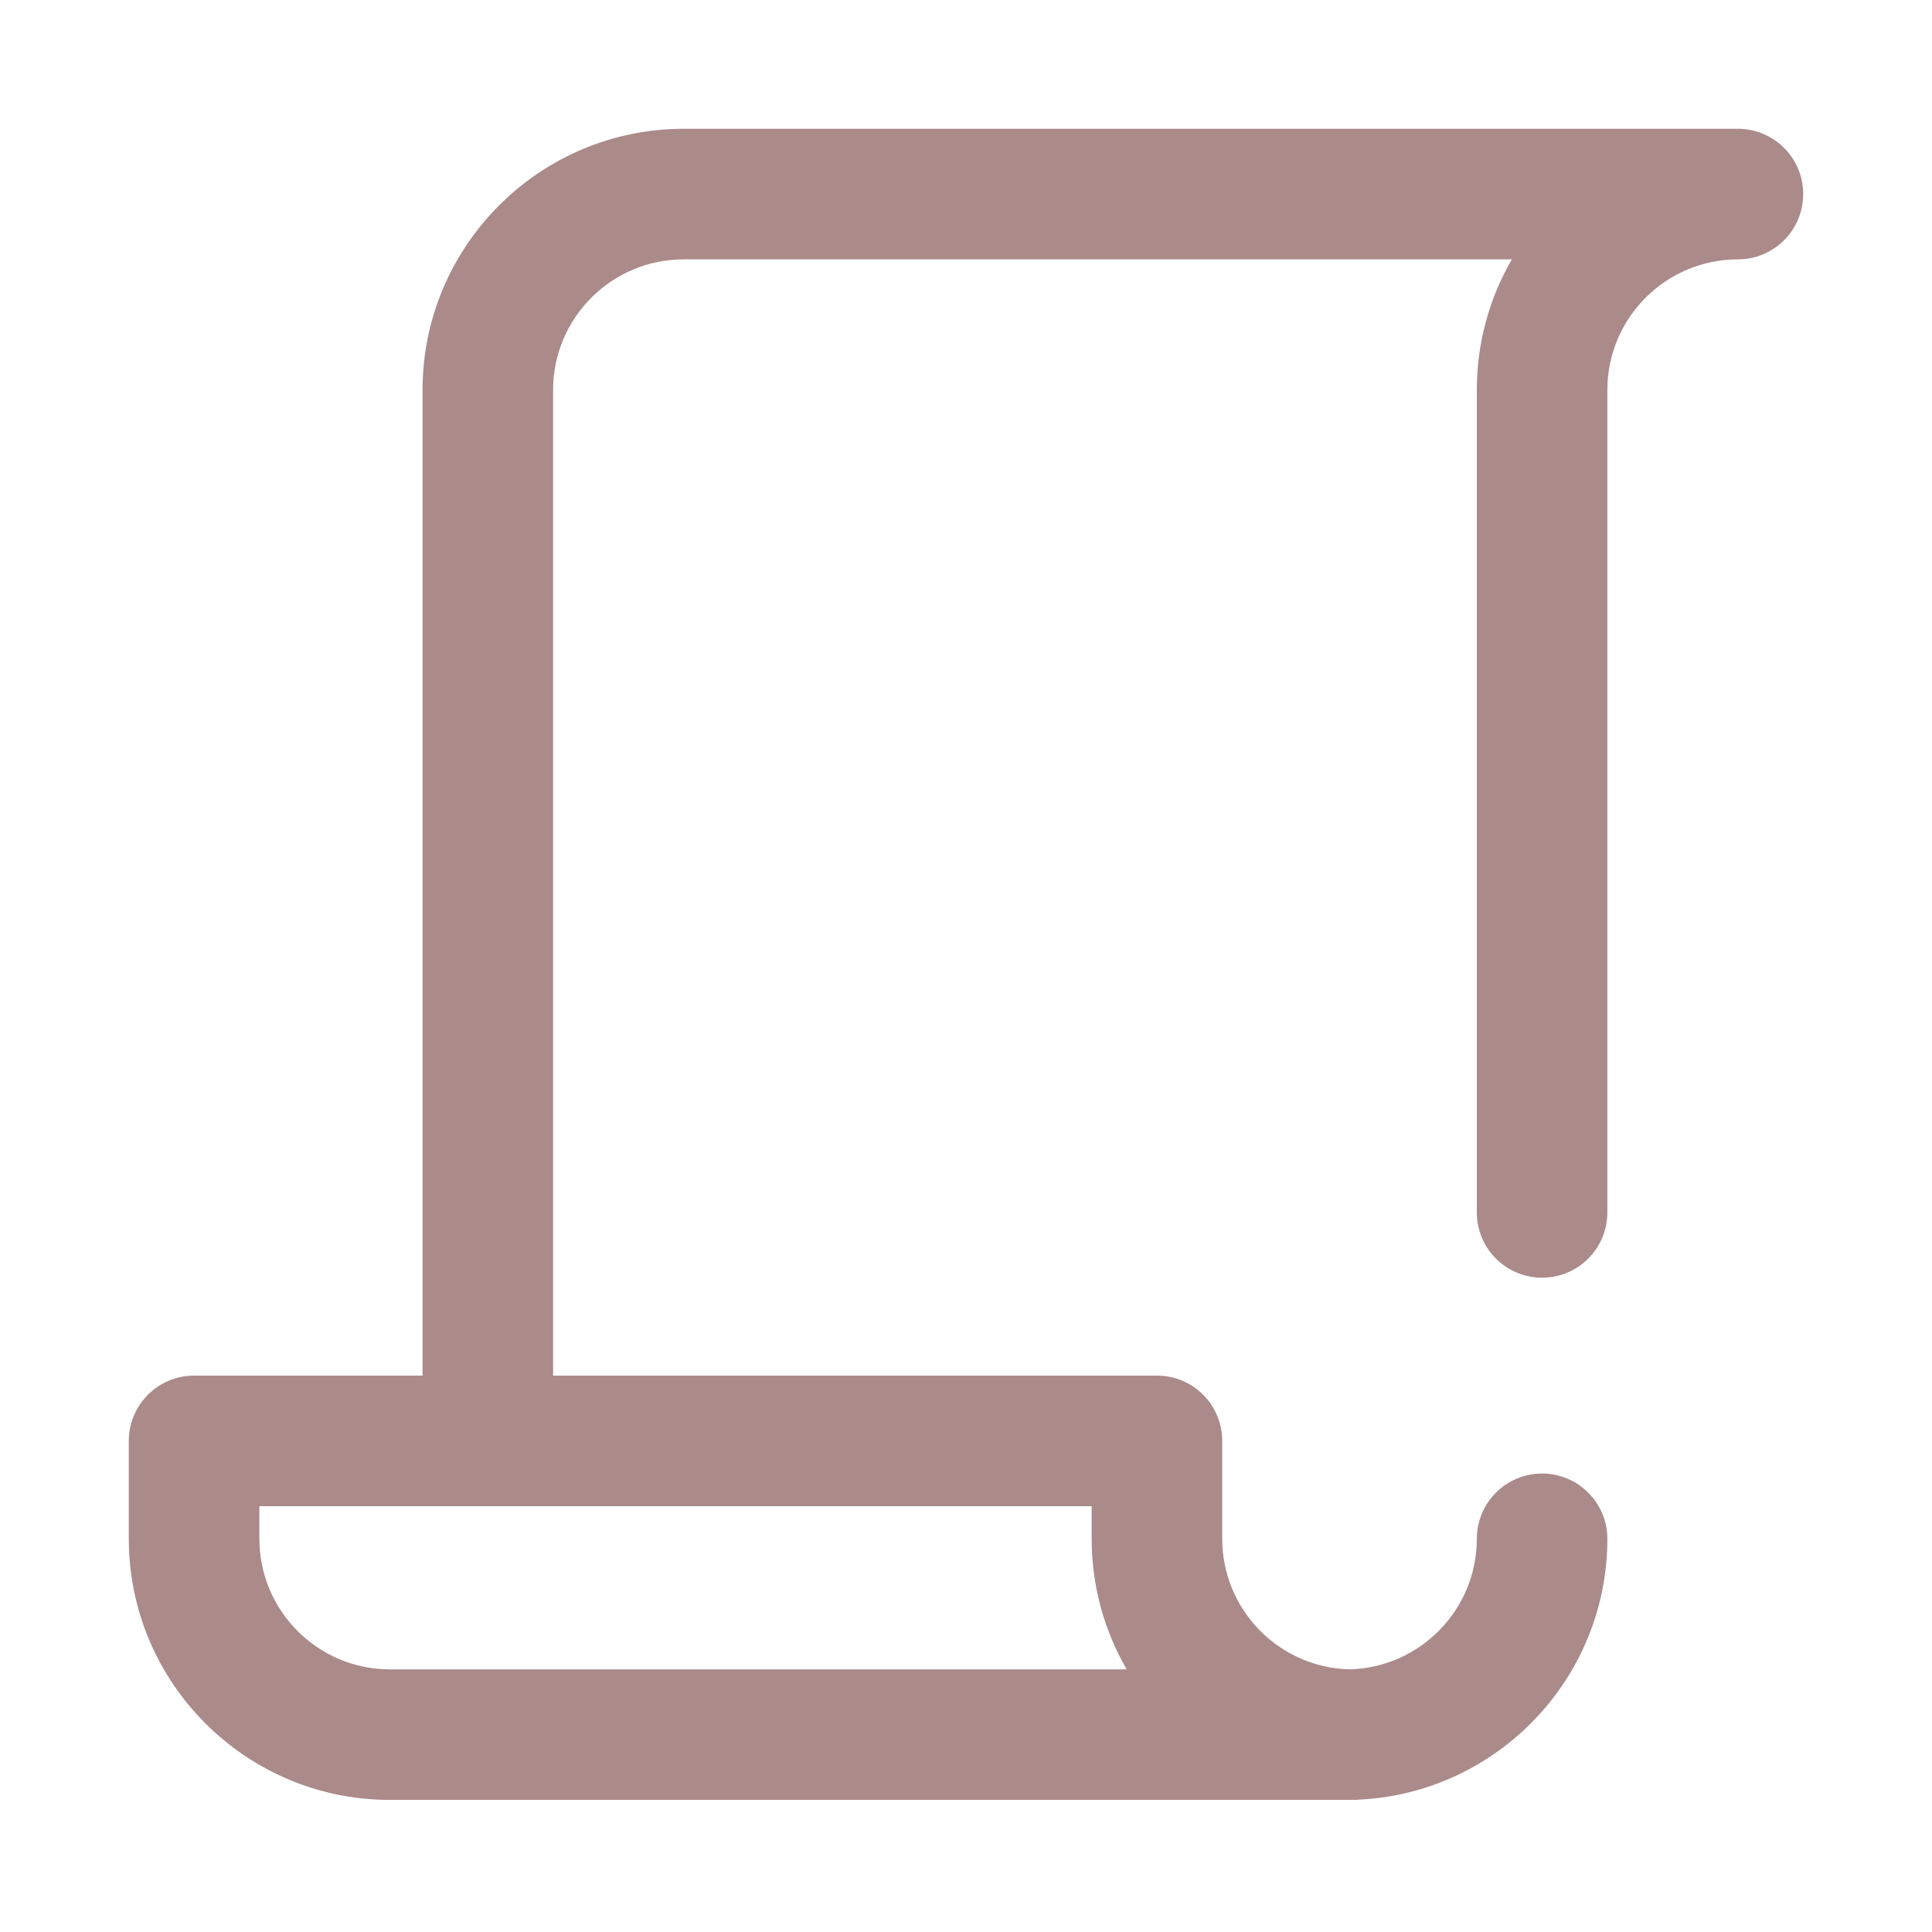 <svg width="60" height="60" viewBox="0 0 60 60" fill="none" xmlns="http://www.w3.org/2000/svg">
<g clip-path="url(#clip0)" filter="url(#filter0_d)">
<path d="M53.973 0H21.232C16.761 0 13.123 3.638 13.123 8.109V38.721H6.027C4.908 38.721 4 39.629 4 40.748V43.789C4 48.261 7.638 51.898 12.109 51.898H41.809C41.843 51.898 41.877 51.898 41.91 51.898C41.944 51.898 41.978 51.898 42.012 51.898C42.08 51.898 42.148 51.895 42.215 51.889C46.498 51.677 49.918 48.125 49.918 43.789C49.918 42.67 49.01 41.762 47.891 41.762C46.771 41.762 45.864 42.67 45.864 43.789C45.864 45.992 44.099 47.789 41.91 47.843C39.721 47.789 37.957 45.991 37.957 43.789V40.748C37.957 39.629 37.05 38.721 35.93 38.721H17.177V8.109C17.177 5.874 18.996 4.055 21.232 4.055H46.952C46.26 5.248 45.864 6.633 45.864 8.109V33.653C45.864 34.773 46.771 35.68 47.891 35.68C49.01 35.68 49.918 34.773 49.918 33.653V8.109C49.918 5.874 51.737 4.055 53.973 4.055C55.092 4.055 56 3.147 56 2.027C56 0.908 55.092 0 53.973 0ZM34.991 47.844H12.109C9.874 47.844 8.055 46.025 8.055 43.789V42.776H33.903V43.789C33.903 45.266 34.299 46.651 34.991 47.844Z" fill="#AB8A8A"/>
</g>
<defs>
<filter id="filter0_d" x="0" y="0" width="60" height="60" filterUnits="userSpaceOnUse" color-interpolation-filters="sRGB">
<feFlood flood-opacity="0" result="BackgroundImageFix"/>
<feColorMatrix in="SourceAlpha" type="matrix" values="0 0 0 0 0 0 0 0 0 0 0 0 0 0 0 0 0 0 127 0"/>
<feOffset dy="4"/>
<feGaussianBlur stdDeviation="2"/>
<feColorMatrix type="matrix" values="0 0 0 0 0 0 0 0 0 0 0 0 0 0 0 0 0 0 0.25 0"/>
<feBlend mode="normal" in2="BackgroundImageFix" result="effect1_dropShadow"/>
<feBlend mode="normal" in="SourceGraphic" in2="effect1_dropShadow" result="shape"/>
</filter>
<clipPath id="clip0">
<rect width="52" height="52" fill="white" transform="translate(4)"/>
</clipPath>
</defs>
</svg>
